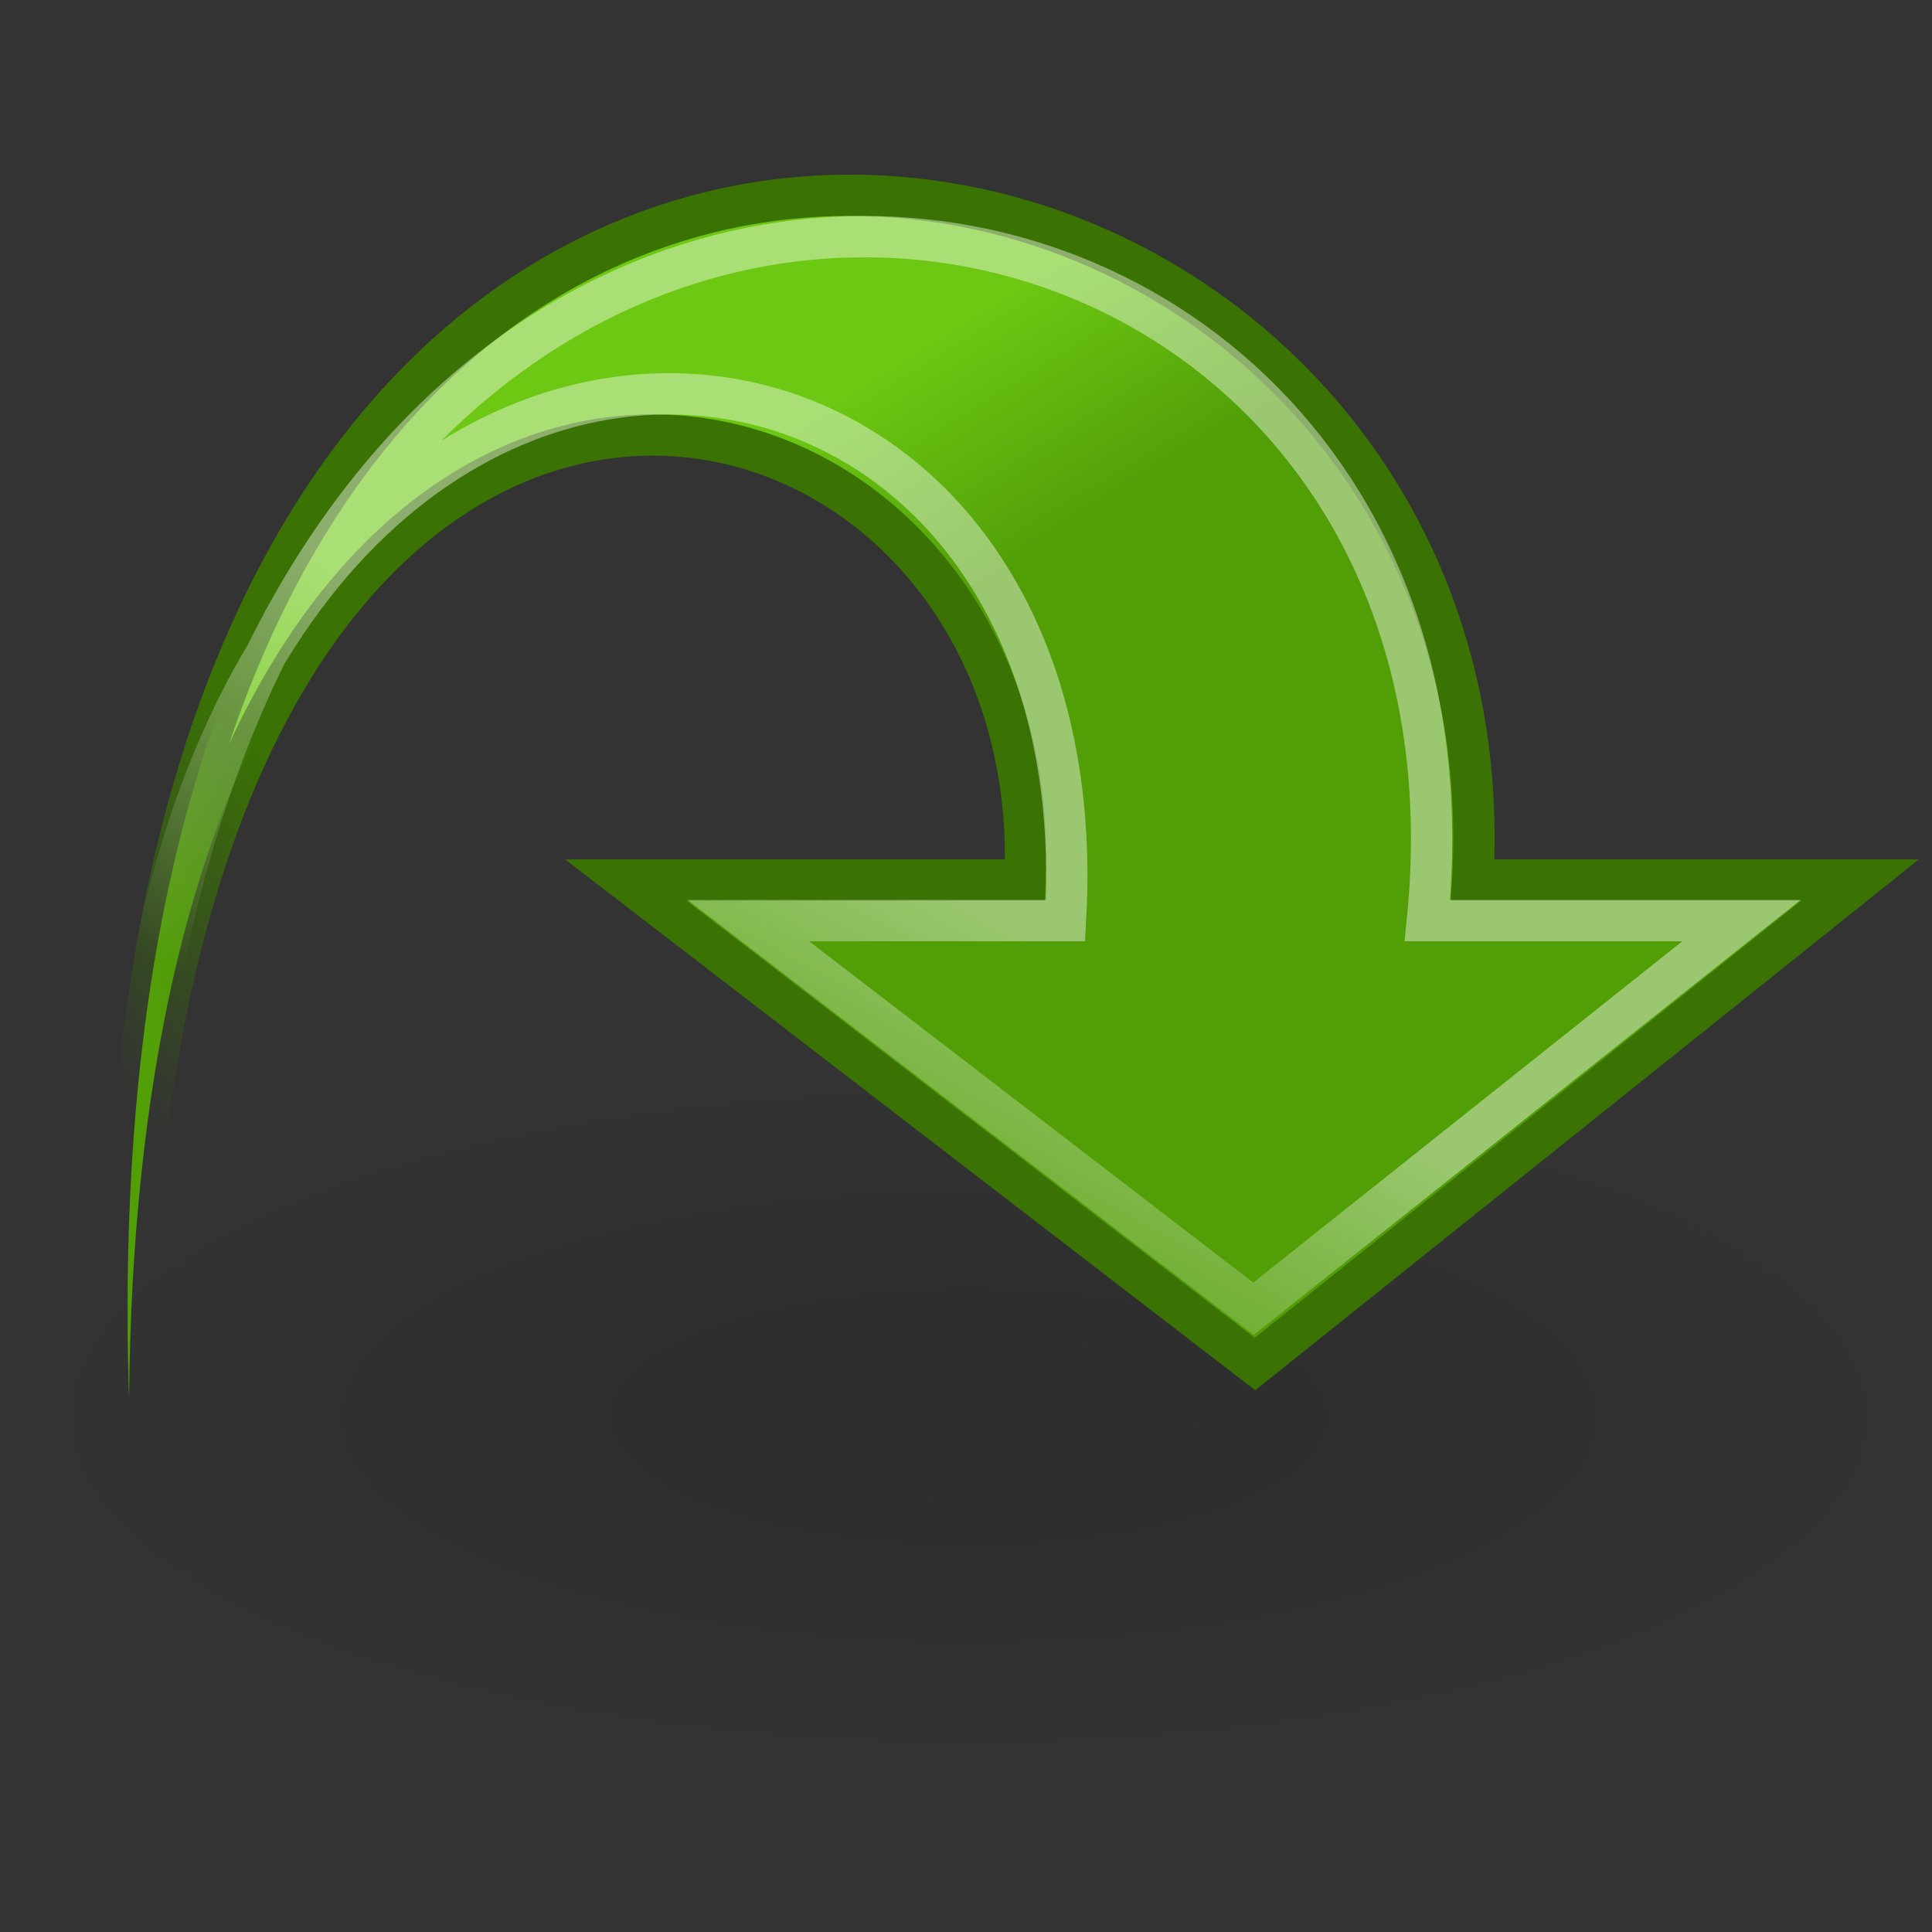 <?xml version="1.0" encoding="UTF-8" standalone="no"?>
<!-- Created with Inkscape (http://www.inkscape.org/) -->

<svg
   xmlns:dc="http://purl.org/dc/elements/1.1/"
   xmlns:cc="http://creativecommons.org/ns#"
   xmlns:rdf="http://www.w3.org/1999/02/22-rdf-syntax-ns#"
   xmlns:svg="http://www.w3.org/2000/svg"
   xmlns="http://www.w3.org/2000/svg"
   xmlns:xlink="http://www.w3.org/1999/xlink"
   xmlns:sodipodi="http://sodipodi.sourceforge.net/DTD/sodipodi-0.dtd"
   xmlns:inkscape="http://www.inkscape.org/namespaces/inkscape"
   sodipodi:docname="enrere.svg"
   inkscape:version="0.48.1 r9760"
   sodipodi:version="0.32"
   id="svg11300"
   height="144"
   width="144"
   inkscape:export-filename="/home/jimmac/Desktop/wi-fi.png"
   inkscape:export-xdpi="90.000000"
   inkscape:export-ydpi="90.000000"
   inkscape:output_extension="org.inkscape.output.svg.inkscape"
   version="1.1">
  <rect width="100%" height="100%" fill="#333333" stroke="none"/>
  <defs
     id="defs3">
    <linearGradient
       inkscape:collect="always"
       id="linearGradient2702">
      <stop
         style="stop-color:#3a7304;stop-opacity:1;"
         offset="0"
         id="stop2704" />
      <stop
         style="stop-color:#3a7304;stop-opacity:0;"
         offset="1"
         id="stop2706" />
    </linearGradient>
    <linearGradient
       inkscape:collect="always"
       id="linearGradient2187">
      <stop
         style="stop-color:#ffffff;stop-opacity:1;"
         offset="0"
         id="stop2189" />
      <stop
         style="stop-color:#ffffff;stop-opacity:0;"
         offset="1"
         id="stop2191" />
    </linearGradient>
    <linearGradient
       id="linearGradient2161">
      <stop
         style="stop-color:#519e07;stop-opacity:1"
         offset="0"
         id="stop2163" />
      <stop
         style="stop-color:#6cc813;stop-opacity:1"
         offset="1"
         id="stop2165" />
    </linearGradient>
    <linearGradient
       id="linearGradient8662"
       inkscape:collect="always">
      <stop
         id="stop8664"
         offset="0"
         style="stop-color:#000000;stop-opacity:1;" />
      <stop
         id="stop8666"
         offset="1"
         style="stop-color:#000000;stop-opacity:0;" />
    </linearGradient>
    <radialGradient
       gradientUnits="userSpaceOnUse"
       gradientTransform="matrix(1,0,0,0.537,0,16.873)"
       r="15.645"
       fy="36.421"
       fx="24.837"
       cy="36.421"
       cx="24.837"
       id="radialGradient8668"
       xlink:href="#linearGradient8662"
       inkscape:collect="always" />
    <linearGradient
       inkscape:collect="always"
       xlink:href="#linearGradient2161"
       id="linearGradient2167"
       x1="22"
       y1="16.642"
       x2="19.377"
       y2="12.448"
       gradientUnits="userSpaceOnUse"
       gradientTransform="matrix(3.607,0,0,3.607,-18.287,-104.358)" />
    <linearGradient
       inkscape:collect="always"
       xlink:href="#linearGradient2187"
       id="linearGradient2193"
       x1="14.296"
       y1="15.231"
       x2="10.022"
       y2="23.105"
       gradientUnits="userSpaceOnUse"
       gradientTransform="matrix(3.607,0,0,3.607,-18.287,-104.358)" />
    <linearGradient
       inkscape:collect="always"
       xlink:href="#linearGradient2702"
       id="linearGradient2708"
       x1="12.106"
       y1="24.59"
       x2="6.106"
       y2="29.84"
       gradientUnits="userSpaceOnUse"
       gradientTransform="matrix(3.078,0,0,3.078,-3.898,-99.962)" />
  </defs>
  <sodipodi:namedview
     inkscape:window-y="24"
     inkscape:window-x="180"
     inkscape:window-height="586"
     inkscape:window-width="872"
     inkscape:showpageshadow="false"
     inkscape:document-units="px"
     inkscape:grid-bbox="true"
     showgrid="false"
     inkscape:current-layer="layer1"
     inkscape:cy="46.052936"
     inkscape:cx="71.973923"
     inkscape:zoom="2"
     inkscape:pageshadow="2"
     inkscape:pageopacity="0.0"
     borderopacity="0.255"
     bordercolor="#666666"
     pagecolor="#ffffff"
     id="base"
     fill="#8ae234"
     stroke="#8ae234"
     inkscape:window-maximized="0" />
  <g
     inkscape:groupmode="layer"
     inkscape:label="Layer 1"
     id="layer1"
     transform="translate(0,96)">
    <path
       transform="matrix(4.586,0,0,-3.082,-41.66,121.882)"
       d="m 40.482,36.421 a 15.645,8.397 0 1 1 -31.289,0 15.645,8.397 0 1 1 31.289,0 z"
       sodipodi:ry="8.3968935"
       sodipodi:rx="15.644737"
       sodipodi:cy="36.421127"
       sodipodi:cx="24.837126"
       id="path8660"
       style="opacity:0.141;color:#000000;fill:url(#radialGradient8668);fill-opacity:1;fill-rule:evenodd;stroke:none;stroke-width:1;marker:none;visibility:visible;display:inline;overflow:visible"
       sodipodi:type="arc" />
    <path
       style="color:#000000;fill:url(#linearGradient2167);fill-opacity:1;fill-rule:nonzero;stroke:url(#linearGradient2708);stroke-width:3.078;stroke-linecap:butt;stroke-linejoin:miter;stroke-miterlimit:4;stroke-opacity:1;stroke-dasharray:none;stroke-dashoffset:0;marker:none;visibility:visible;display:block;overflow:visible"
       d="M 9.621,8.277 C 5.555,-114.927 113.381,-94.437 109.774,-30.407 l 28.859,0 L 93.541,5.666 46.645,-30.407 c 0,0 29.761,0 29.761,0 C 78.209,-73.695 10.434,-87.322 9.621,8.277 z"
       id="path1432"
       sodipodi:nodetypes="ccccccc"
       inkscape:connector-curvature="0" />
    <path
       sodipodi:nodetypes="ccccccc"
       id="path2177"
       d="M 9.526,4.007 C 9.817,-107.038 113.096,-93.679 106.389,-27.383 l 23.407,0 L 93.427,1.548 55.779,-27.383 c 0,0 23.638,0 23.638,0 C 82.615,-83.008 5.949,-85.477 9.526,4.007 z"
       style="opacity:0.418;color:#000000;fill:none;stroke:url(#linearGradient2193);stroke-width:3.078;stroke-linecap:butt;stroke-linejoin:miter;stroke-miterlimit:4;stroke-opacity:1;stroke-dasharray:none;stroke-dashoffset:0;marker:none;visibility:visible;display:block;overflow:visible"
       inkscape:connector-curvature="0" />
  </g>
</svg>
